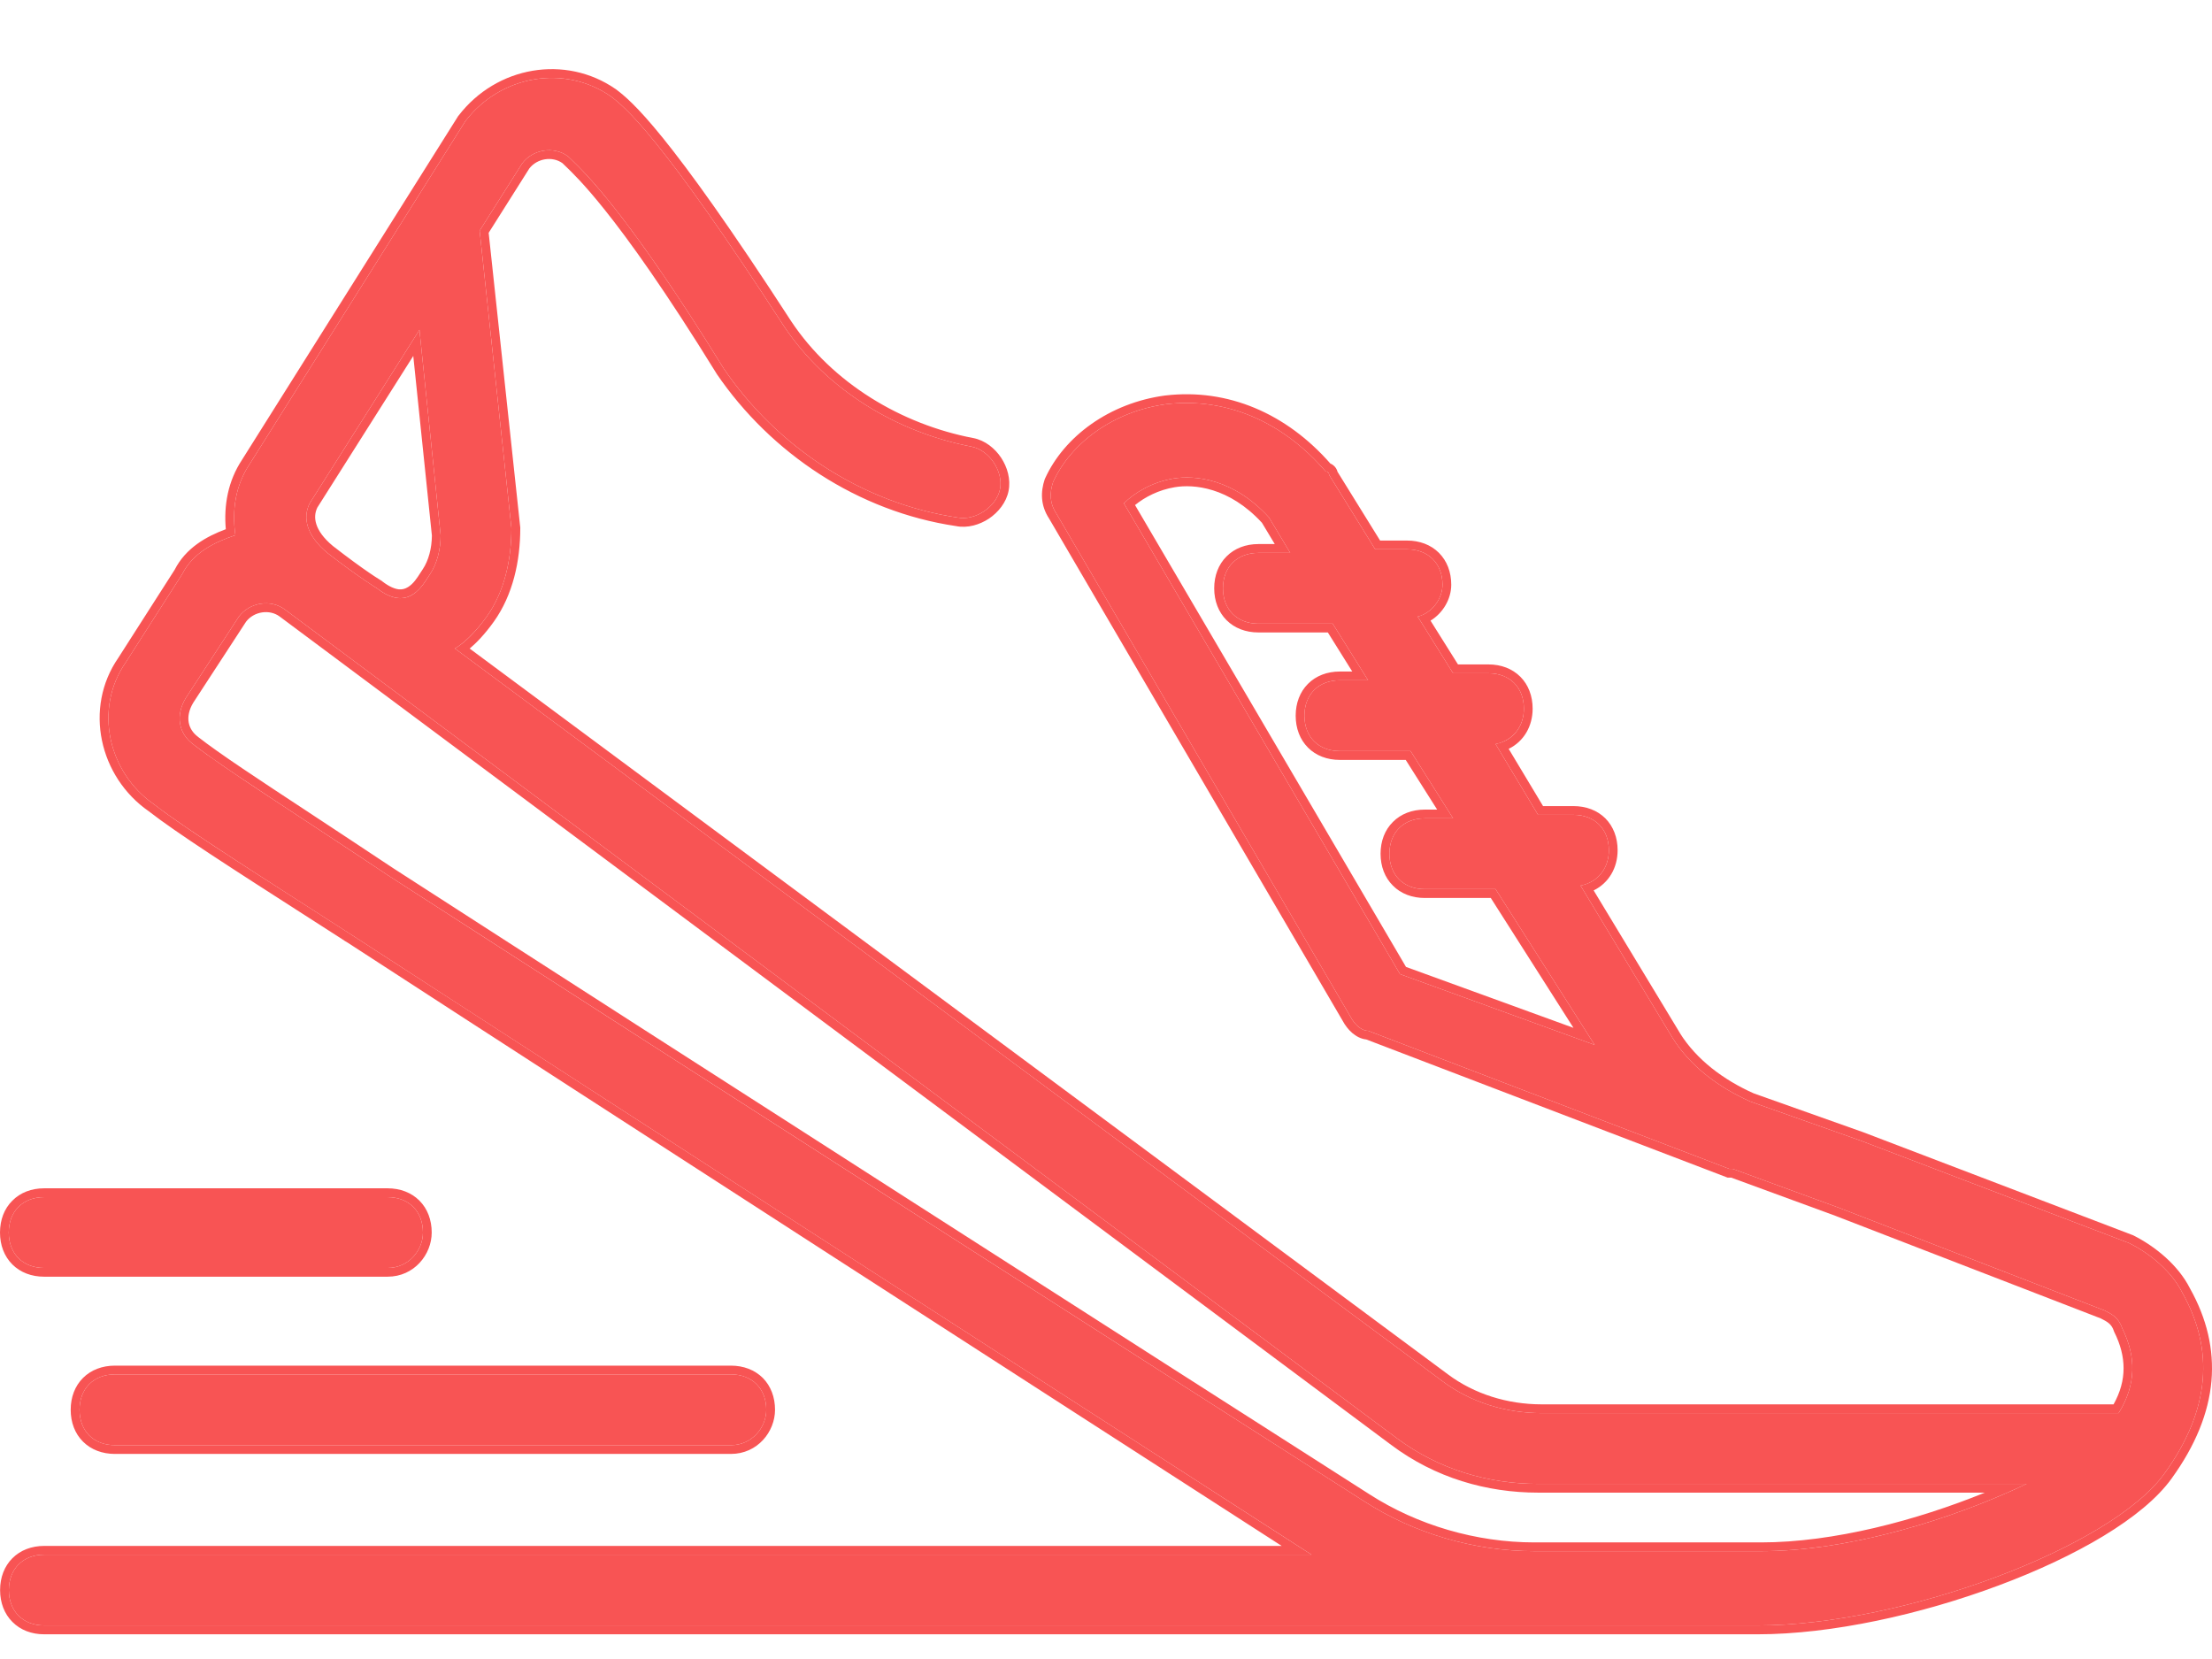 <svg width="24" height="18" viewBox="0 0 24 18" fill="none" xmlns="http://www.w3.org/2000/svg">
<path d="M8.314 15.296C8.314 15.066 8.16 14.912 7.93 14.912H1.247C1.016 14.912 0.863 15.066 0.863 15.296C0.863 15.527 1.016 15.68 1.247 15.68H7.93C8.16 15.68 8.314 15.488 8.314 15.296Z" fill="#F85454"/>
<path fill-rule="evenodd" clip-rule="evenodd" d="M8.276 14.95C8.363 15.038 8.409 15.159 8.409 15.296C8.409 15.534 8.219 15.775 7.93 15.775H1.247C1.11 15.775 0.988 15.729 0.901 15.642C0.813 15.555 0.767 15.433 0.767 15.296C0.767 15.159 0.813 15.038 0.901 14.95C0.988 14.863 1.11 14.817 1.247 14.817H7.93C8.067 14.817 8.188 14.863 8.276 14.95ZM7.93 14.912C8.16 14.912 8.314 15.066 8.314 15.296C8.314 15.488 8.16 15.68 7.93 15.68H1.247C1.016 15.68 0.863 15.527 0.863 15.296C0.863 15.066 1.016 14.912 1.247 14.912H7.93Z" fill="#F85454"/>
<path d="M4.589 13.373C4.589 13.142 4.435 12.989 4.205 12.989H0.479C0.249 12.989 0.095 13.142 0.095 13.373C0.095 13.603 0.249 13.757 0.479 13.757H4.205C4.435 13.757 4.589 13.565 4.589 13.373Z" fill="#F85454"/>
<path fill-rule="evenodd" clip-rule="evenodd" d="M4.551 13.027C4.638 13.114 4.684 13.236 4.684 13.373C4.684 13.611 4.494 13.852 4.205 13.852H0.479C0.342 13.852 0.221 13.806 0.134 13.719C0.046 13.631 0 13.51 0 13.373C0 13.236 0.046 13.114 0.134 13.027C0.221 12.939 0.342 12.893 0.479 12.893H4.205C4.342 12.893 4.463 12.939 4.551 13.027ZM4.205 12.989C4.435 12.989 4.589 13.142 4.589 13.373C4.589 13.565 4.435 13.757 4.205 13.757H0.479C0.249 13.757 0.095 13.603 0.095 13.373C0.095 13.142 0.249 12.989 0.479 12.989H4.205Z" fill="#F85454"/>
<path d="M23.678 14.026C23.563 13.796 23.332 13.603 23.102 13.488L20.183 12.374L18.992 11.952C18.646 11.798 18.339 11.568 18.147 11.261L17.149 9.609C17.341 9.571 17.456 9.417 17.456 9.225C17.456 8.994 17.302 8.841 17.072 8.841H16.688L16.227 8.073C16.419 8.034 16.534 7.881 16.534 7.689C16.534 7.458 16.381 7.305 16.15 7.305H15.766L15.382 6.69C15.536 6.652 15.651 6.498 15.651 6.344C15.651 6.114 15.497 5.96 15.267 5.96H14.921L14.422 5.154C14.422 5.154 14.422 5.115 14.383 5.115C13.922 4.578 13.308 4.309 12.655 4.385C12.079 4.462 11.618 4.808 11.426 5.23C11.387 5.346 11.387 5.461 11.464 5.576L14.652 11.03C14.691 11.107 14.767 11.184 14.844 11.184L18.762 12.682H18.8L19.952 13.104L22.833 14.218C22.91 14.256 22.987 14.295 23.025 14.41C23.179 14.717 23.179 15.024 22.987 15.332H16.726C16.342 15.332 15.958 15.217 15.651 14.986L4.935 7.036C4.935 7.036 5.088 6.959 5.281 6.69C5.473 6.421 5.549 6.075 5.549 5.73L5.204 2.503L5.665 1.774C5.78 1.62 6.01 1.582 6.164 1.697C6.279 1.812 6.74 2.196 7.854 4.001C8.43 4.846 9.352 5.461 10.389 5.615C10.581 5.653 10.811 5.499 10.85 5.307C10.888 5.115 10.735 4.885 10.542 4.846C9.736 4.693 8.968 4.232 8.507 3.541C7.163 1.466 6.778 1.159 6.625 1.044C6.125 0.698 5.434 0.814 5.05 1.313L2.707 5.038C2.554 5.269 2.515 5.538 2.554 5.807C2.323 5.883 2.093 5.999 1.977 6.229L1.363 7.189C1.017 7.689 1.171 8.38 1.67 8.726C2.016 8.994 2.746 9.455 3.821 10.147C3.898 10.185 3.975 10.223 4.013 10.223C4.128 10.223 4.244 10.147 4.32 10.031C4.436 9.839 4.397 9.609 4.205 9.494C3.168 8.802 2.438 8.342 2.093 8.073C1.939 7.957 1.901 7.765 2.016 7.573L2.592 6.69C2.707 6.536 2.938 6.498 3.091 6.613L15.151 15.601C15.612 15.946 16.15 16.1 16.688 16.1H21.988C21.181 16.484 20.068 16.83 19.107 16.83H16.649C15.996 16.83 15.343 16.638 14.806 16.292C12.578 14.871 7.239 11.453 4.205 9.494C4.013 9.379 3.785 9.215 3.547 9.486C3.309 9.756 3.629 10.031 3.821 10.147C6.778 12.067 11.963 15.409 14.23 16.868H0.48C0.25 16.868 0.096 17.022 0.096 17.252C0.096 17.483 0.25 17.636 0.48 17.636H19.069C20.644 17.636 22.91 16.791 23.486 15.985C23.985 15.293 24.024 14.64 23.678 14.026ZM15.19 10.569L12.194 5.461C12.309 5.346 12.501 5.23 12.732 5.192C12.962 5.154 13.385 5.192 13.769 5.615L13.999 5.999H13.653C13.423 5.999 13.269 6.152 13.269 6.383C13.269 6.613 13.423 6.767 13.653 6.767H14.46L14.844 7.381H14.537C14.306 7.381 14.153 7.535 14.153 7.765C14.153 7.996 14.306 8.149 14.537 8.149H15.305L15.766 8.879H15.459C15.228 8.879 15.075 9.033 15.075 9.263C15.075 9.494 15.228 9.647 15.459 9.647H16.227L17.302 11.337L15.19 10.569ZM3.36 5.461L4.551 3.579L4.781 5.807C4.781 5.96 4.743 6.114 4.666 6.229C4.589 6.344 4.436 6.652 4.09 6.383C4.09 6.383 3.898 6.267 3.552 5.999C3.322 5.807 3.283 5.615 3.36 5.461Z" fill="#F85454"/>
<path fill-rule="evenodd" clip-rule="evenodd" d="M23.102 13.488C23.332 13.603 23.563 13.796 23.678 14.026C24.024 14.64 23.985 15.293 23.486 15.985C22.91 16.791 20.644 17.636 19.069 17.636H0.48C0.25 17.636 0.096 17.483 0.096 17.252C0.096 17.022 0.25 16.868 0.48 16.868H14.23C14.182 16.837 14.132 16.805 14.082 16.773C11.812 15.311 7.004 12.212 4.077 10.313C4.056 10.299 4.034 10.285 4.013 10.271C3.948 10.229 3.884 10.188 3.821 10.147C3.803 10.136 3.784 10.123 3.764 10.11C3.645 10.034 3.531 9.961 3.422 9.89C3.415 9.886 3.407 9.881 3.4 9.876C2.554 9.333 1.969 8.958 1.67 8.726C1.171 8.38 1.017 7.689 1.363 7.189L1.977 6.229C2.093 5.999 2.323 5.883 2.554 5.807C2.515 5.538 2.554 5.269 2.707 5.038L5.05 1.313C5.434 0.814 6.125 0.698 6.625 1.044C6.778 1.159 7.163 1.466 8.507 3.541C8.968 4.232 9.736 4.693 10.542 4.846C10.735 4.885 10.888 5.115 10.85 5.307C10.811 5.499 10.581 5.653 10.389 5.615C9.352 5.461 8.43 4.846 7.854 4.001C6.822 2.329 6.35 1.876 6.195 1.727C6.183 1.715 6.172 1.705 6.164 1.697C6.01 1.582 5.78 1.62 5.665 1.774L5.204 2.503L5.549 5.73C5.549 6.075 5.473 6.421 5.281 6.69C5.175 6.838 5.081 6.928 5.018 6.979C4.966 7.02 4.935 7.036 4.935 7.036L15.651 14.986C15.958 15.217 16.342 15.332 16.726 15.332H22.987C23.179 15.024 23.179 14.717 23.025 14.41C22.987 14.295 22.91 14.256 22.833 14.218L19.952 13.104L18.8 12.682H18.762L14.844 11.184C14.767 11.184 14.691 11.107 14.652 11.03L11.464 5.576C11.387 5.461 11.387 5.346 11.426 5.23C11.618 4.808 12.079 4.462 12.655 4.385C13.308 4.309 13.922 4.578 14.383 5.115C14.422 5.115 14.422 5.154 14.422 5.154L14.921 5.96H15.267C15.497 5.96 15.651 6.114 15.651 6.344C15.651 6.466 15.578 6.589 15.471 6.653C15.443 6.669 15.413 6.682 15.382 6.69L15.766 7.305H16.15C16.381 7.305 16.534 7.458 16.534 7.689C16.534 7.847 16.456 7.98 16.32 8.043C16.291 8.056 16.26 8.066 16.227 8.073L16.688 8.841H17.072C17.302 8.841 17.456 8.994 17.456 9.225C17.456 9.384 17.377 9.516 17.242 9.579C17.213 9.592 17.182 9.602 17.149 9.609L18.147 11.261C18.339 11.568 18.646 11.798 18.992 11.952L20.183 12.374L23.102 13.488ZM19.028 11.863L20.217 12.285L23.14 13.401L23.145 13.403C23.386 13.524 23.635 13.728 23.762 13.981C23.942 14.302 24.024 14.638 23.994 14.985C23.963 15.332 23.82 15.684 23.563 16.04C23.408 16.257 23.146 16.469 22.823 16.665C22.499 16.861 22.107 17.045 21.685 17.202C20.843 17.517 19.871 17.732 19.069 17.732H0.48C0.343 17.732 0.222 17.686 0.135 17.598C0.047 17.511 0.001 17.389 0.001 17.252C0.001 17.115 0.047 16.994 0.135 16.906C0.222 16.819 0.343 16.773 0.48 16.773H13.906C11.52 15.236 6.615 12.075 3.771 10.227C3.752 10.216 3.732 10.204 3.711 10.189C3.585 10.108 3.464 10.031 3.348 9.956C2.505 9.415 1.917 9.038 1.614 8.802C1.077 8.429 0.907 7.682 1.284 7.137L1.895 6.182C2.015 5.946 2.237 5.821 2.45 5.742C2.427 5.481 2.474 5.218 2.627 4.987L4.972 1.258L4.975 1.255C5.388 0.717 6.136 0.59 6.679 0.966L6.681 0.967L6.682 0.968C6.85 1.094 7.242 1.415 8.586 3.488C9.031 4.155 9.776 4.603 10.56 4.753L10.561 4.753C10.688 4.778 10.794 4.864 10.862 4.966C10.93 5.069 10.968 5.2 10.943 5.326C10.918 5.452 10.832 5.558 10.73 5.627C10.628 5.694 10.498 5.733 10.373 5.708C9.309 5.55 8.365 4.92 7.775 4.055L7.774 4.053L7.773 4.051C7.217 3.151 6.826 2.607 6.56 2.275C6.335 1.993 6.2 1.864 6.128 1.795C6.118 1.786 6.11 1.777 6.102 1.77C5.993 1.692 5.828 1.718 5.743 1.828L5.302 2.526L5.645 5.725V5.73C5.645 6.088 5.565 6.455 5.358 6.745C5.257 6.886 5.166 6.978 5.097 7.036L5.096 7.037L15.708 14.91C15.997 15.127 16.36 15.237 16.726 15.237H22.932C23.079 14.975 23.072 14.717 22.94 14.453L22.937 14.447L22.935 14.44C22.91 14.366 22.867 14.342 22.794 14.305L19.92 13.194L19.918 13.193L18.783 12.777H18.744L14.824 11.278C14.763 11.272 14.711 11.241 14.672 11.208C14.629 11.171 14.593 11.123 14.568 11.076L11.383 5.627C11.288 5.482 11.29 5.336 11.335 5.2L11.337 5.196L11.339 5.191C11.546 4.736 12.037 4.372 12.642 4.291L12.644 4.291C13.323 4.211 13.959 4.487 14.435 5.03C14.443 5.033 14.451 5.037 14.458 5.042C14.48 5.057 14.494 5.076 14.502 5.092C14.507 5.102 14.51 5.111 14.512 5.119L14.974 5.865H15.267C15.403 5.865 15.525 5.911 15.612 5.998C15.7 6.086 15.746 6.207 15.746 6.344C15.746 6.499 15.656 6.652 15.521 6.734L15.819 7.209H16.15C16.287 7.209 16.408 7.255 16.496 7.343C16.583 7.43 16.629 7.552 16.629 7.689C16.629 7.879 16.534 8.044 16.369 8.125L16.742 8.746H17.072C17.209 8.746 17.33 8.792 17.418 8.879C17.505 8.967 17.551 9.088 17.551 9.225C17.551 9.415 17.456 9.58 17.291 9.661L18.228 11.21L18.228 11.211C18.407 11.496 18.696 11.715 19.028 11.863ZM4.228 9.509C4.302 9.557 4.378 9.605 4.455 9.655C7.525 11.635 12.638 14.909 14.806 16.292C15.343 16.638 15.996 16.83 16.649 16.83H19.107C19.988 16.83 20.997 16.539 21.78 16.195C21.851 16.164 21.921 16.132 21.988 16.1H16.688C16.15 16.1 15.612 15.946 15.151 15.601L3.091 6.613C2.938 6.498 2.707 6.536 2.592 6.69L2.016 7.573C1.901 7.765 1.939 7.957 2.093 8.073C2.328 8.256 2.743 8.529 3.312 8.903C3.472 9.008 3.644 9.122 3.828 9.243C3.949 9.323 4.074 9.407 4.205 9.494C4.213 9.499 4.221 9.503 4.228 9.509ZM4.282 9.43C7.32 11.391 12.635 14.794 14.857 16.212L14.857 16.212C15.379 16.548 16.015 16.735 16.649 16.735H19.107C19.895 16.735 20.794 16.496 21.535 16.195H16.688C16.132 16.195 15.573 16.036 15.094 15.677L3.034 6.689C2.925 6.608 2.756 6.633 2.67 6.745L2.097 7.624C2.049 7.703 2.037 7.776 2.047 7.836C2.057 7.896 2.091 7.952 2.15 7.996L2.151 7.997C2.384 8.179 2.793 8.448 3.359 8.82C3.624 8.995 3.924 9.192 4.256 9.413C4.265 9.419 4.273 9.424 4.282 9.43ZM4.09 6.383C4.41 6.631 4.565 6.387 4.647 6.258C4.654 6.248 4.66 6.238 4.666 6.229C4.743 6.114 4.781 5.96 4.781 5.807L4.551 3.579L3.36 5.461C3.283 5.615 3.322 5.807 3.552 5.999C3.898 6.267 4.09 6.383 4.09 6.383ZM3.612 5.924C3.783 6.057 3.915 6.152 4.004 6.213C4.049 6.244 4.083 6.266 4.106 6.28C4.117 6.288 4.126 6.293 4.131 6.296L4.137 6.3L4.139 6.301L4.139 6.301L4.144 6.304L4.148 6.308C4.226 6.368 4.284 6.389 4.326 6.394C4.365 6.398 4.398 6.388 4.428 6.369C4.486 6.333 4.526 6.271 4.564 6.211C4.572 6.199 4.579 6.188 4.587 6.176C4.65 6.081 4.685 5.949 4.686 5.811L4.484 3.862L3.443 5.507C3.417 5.562 3.411 5.621 3.432 5.687C3.453 5.755 3.507 5.837 3.612 5.924ZM15.255 10.491L17.072 11.152L16.175 9.743H15.459C15.322 9.743 15.2 9.697 15.113 9.609C15.025 9.522 14.979 9.4 14.979 9.263C14.979 9.126 15.025 9.005 15.113 8.918C15.2 8.83 15.322 8.784 15.459 8.784H15.593L15.252 8.245H14.537C14.4 8.245 14.278 8.199 14.191 8.111C14.104 8.024 14.058 7.902 14.058 7.765C14.058 7.629 14.104 7.507 14.191 7.42C14.278 7.332 14.4 7.286 14.537 7.286H14.672L14.407 6.862H13.653C13.517 6.862 13.395 6.816 13.308 6.729C13.22 6.641 13.174 6.52 13.174 6.383C13.174 6.246 13.22 6.124 13.308 6.037C13.395 5.949 13.517 5.903 13.653 5.903H13.831L13.692 5.672C13.334 5.283 12.949 5.252 12.747 5.286C12.571 5.315 12.42 5.394 12.315 5.48L15.255 10.491ZM12.194 5.461L15.19 10.569L17.302 11.337L16.227 9.647H15.459C15.228 9.647 15.075 9.494 15.075 9.263C15.075 9.033 15.228 8.879 15.459 8.879H15.766L15.305 8.149H14.537C14.306 8.149 14.153 7.996 14.153 7.765C14.153 7.535 14.306 7.381 14.537 7.381H14.844L14.46 6.767H13.653C13.423 6.767 13.269 6.613 13.269 6.383C13.269 6.152 13.423 5.999 13.653 5.999H13.999L13.769 5.615C13.385 5.192 12.962 5.154 12.732 5.192C12.501 5.23 12.309 5.346 12.194 5.461Z" fill="#F85454"/>
</svg>

